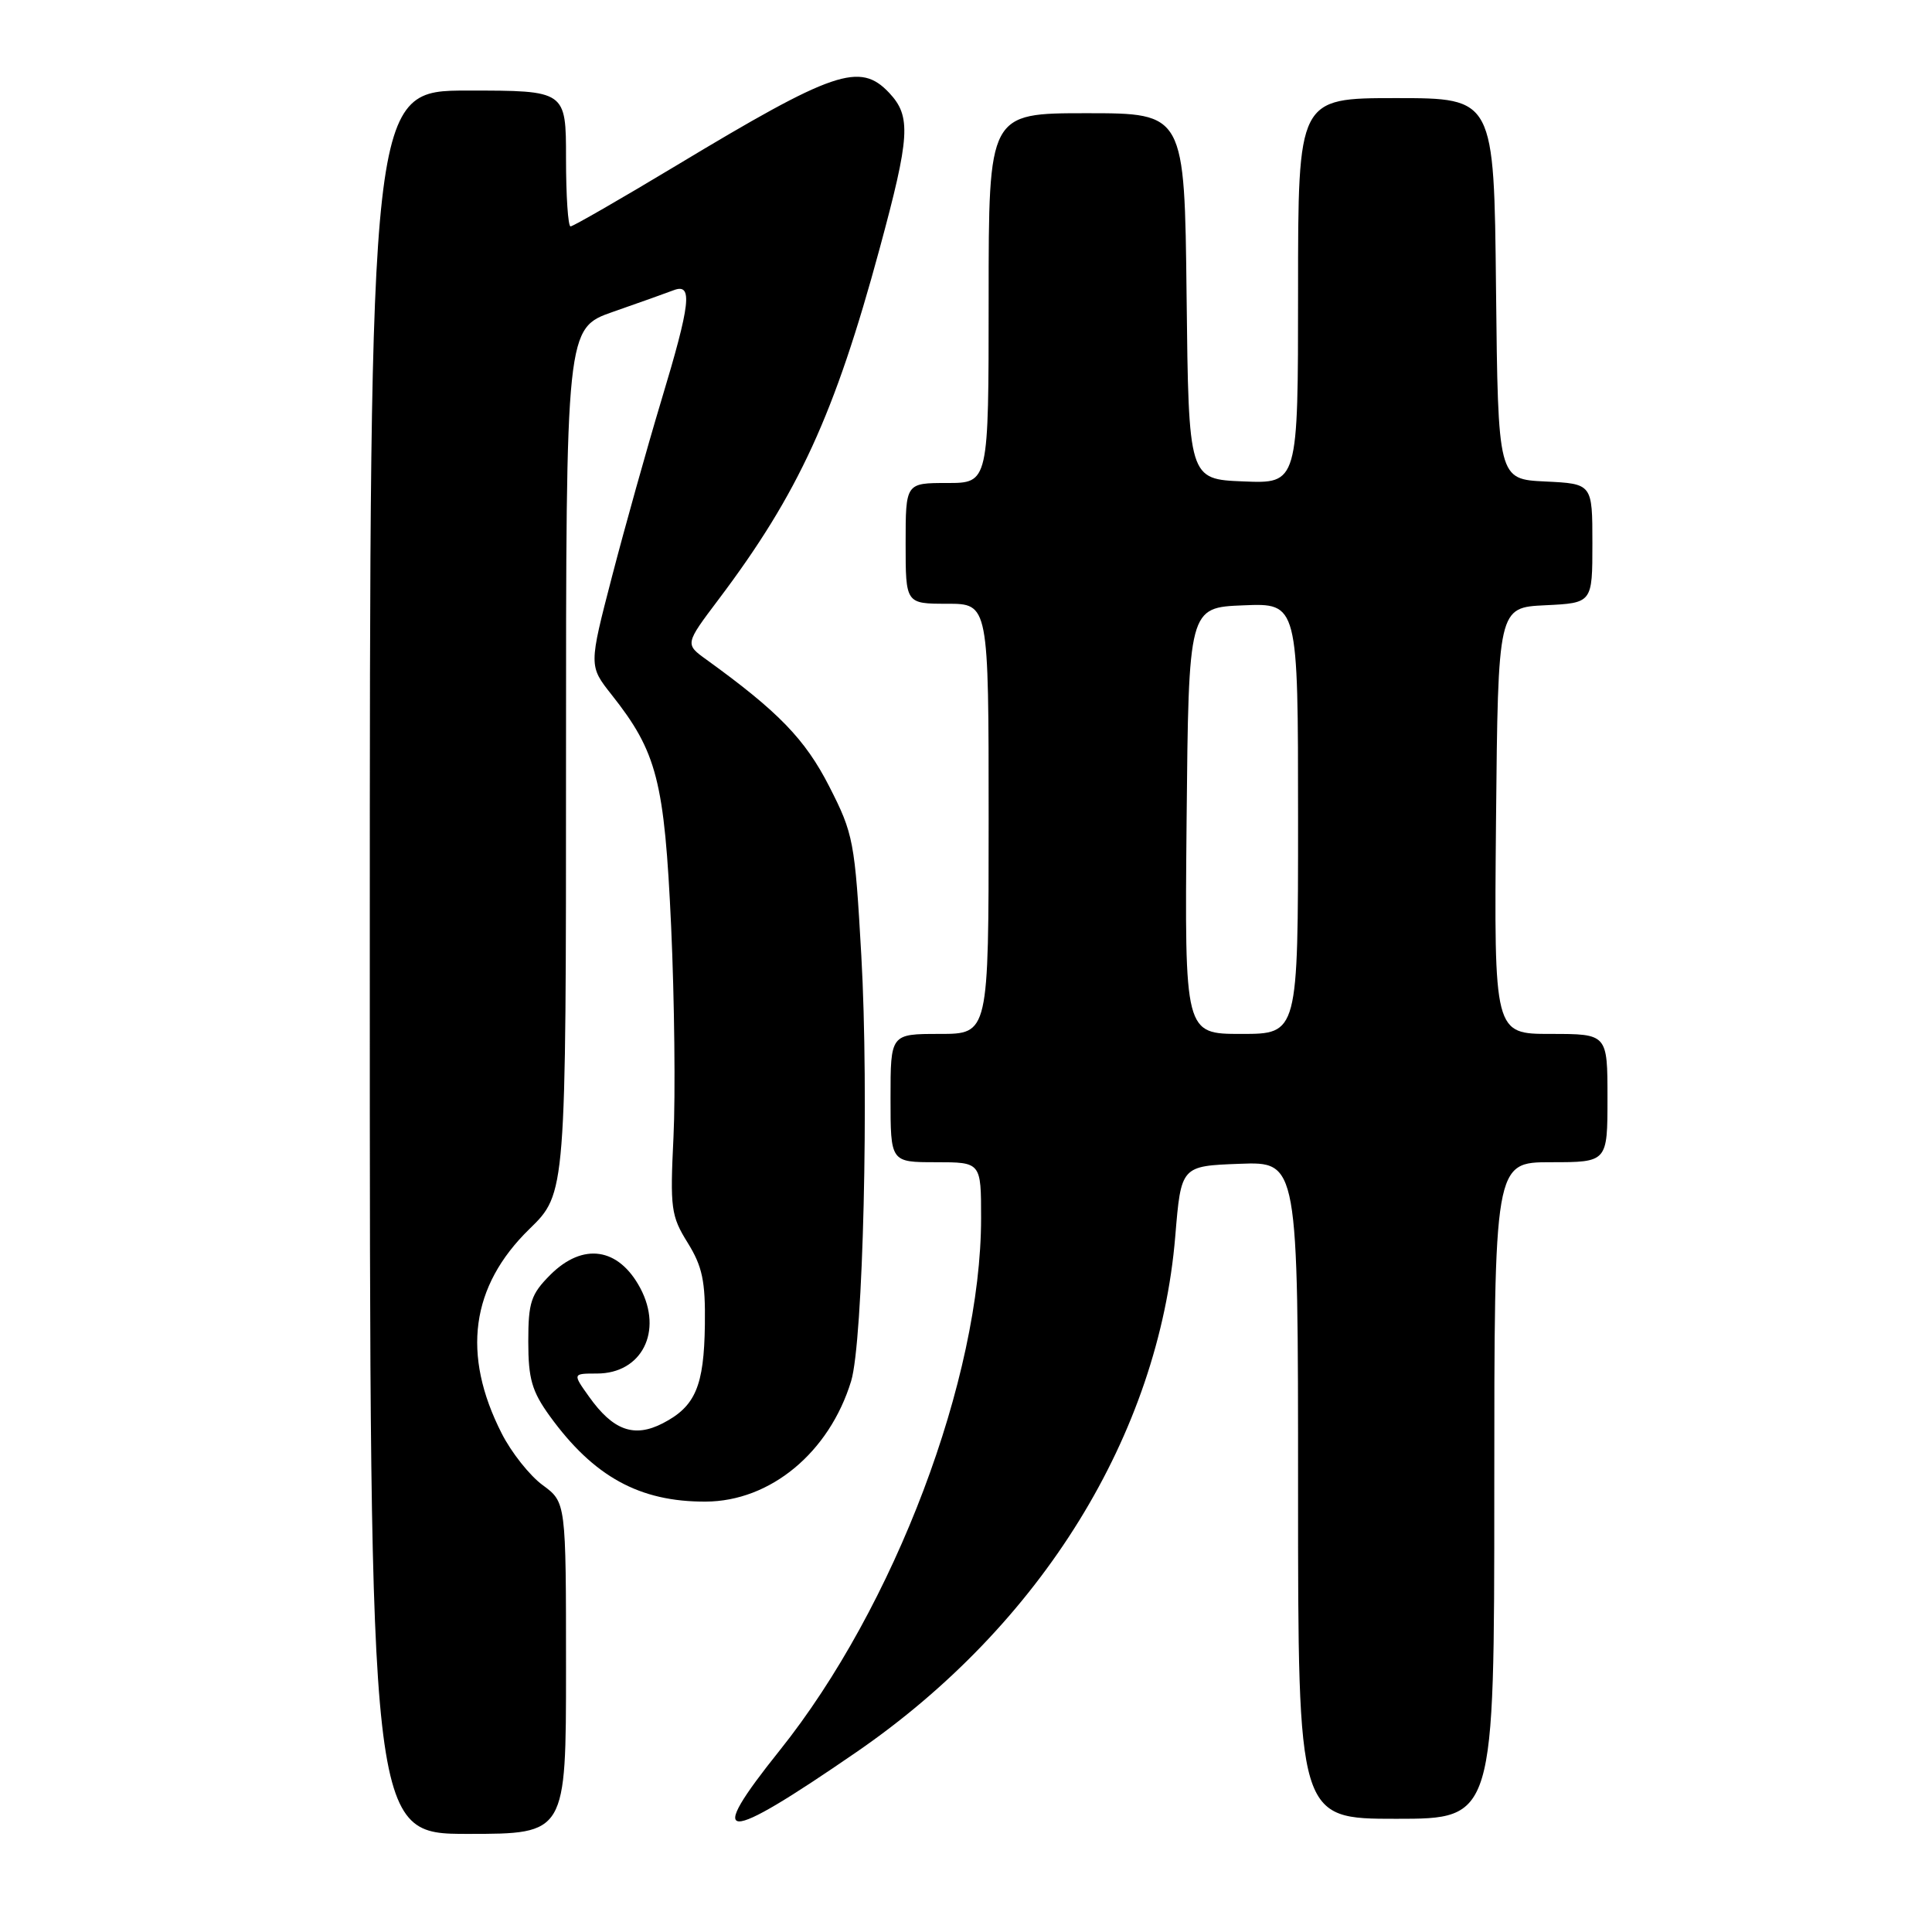 <?xml version="1.0" encoding="UTF-8" standalone="no"?>
<!DOCTYPE svg PUBLIC "-//W3C//DTD SVG 1.1//EN" "http://www.w3.org/Graphics/SVG/1.1/DTD/svg11.dtd" >
<svg xmlns="http://www.w3.org/2000/svg" xmlns:xlink="http://www.w3.org/1999/xlink" version="1.1" viewBox="0 0 256 256">
 <g >
 <path fill="currentColor"
d=" M 75.00 221.03 C 75.00 199.06 75.00 199.06 71.90 196.78 C 70.19 195.53 67.75 192.45 66.48 189.94 C 61.15 179.47 62.38 170.43 70.15 162.85 C 75.00 158.13 75.00 158.13 75.00 100.81 C 75.00 43.49 75.00 43.49 81.25 41.31 C 84.69 40.11 88.29 38.83 89.25 38.46 C 91.83 37.47 91.53 40.14 87.59 53.19 C 85.72 59.41 82.80 69.84 81.10 76.37 C 78.02 88.23 78.02 88.23 81.03 92.04 C 87.06 99.66 88.04 103.45 88.93 122.77 C 89.37 132.52 89.51 145.08 89.24 150.67 C 88.78 160.11 88.91 161.12 91.12 164.67 C 93.07 167.82 93.48 169.76 93.40 175.53 C 93.29 183.68 92.14 186.36 87.83 188.59 C 84.03 190.55 81.24 189.55 78.06 185.08 C 75.86 182.00 75.86 182.00 79.10 182.00 C 85.05 182.00 87.88 176.40 84.84 170.68 C 81.97 165.30 77.25 164.60 72.92 168.92 C 70.35 171.50 70.00 172.56 70.00 177.77 C 70.00 182.70 70.48 184.36 72.85 187.64 C 78.67 195.67 84.75 199.01 93.50 198.97 C 102.08 198.94 109.89 192.46 112.78 183.00 C 114.37 177.79 115.16 144.74 114.13 126.64 C 113.27 111.44 113.09 110.50 109.87 104.19 C 106.68 97.95 103.16 94.31 93.63 87.42 C 90.75 85.35 90.75 85.35 95.22 79.42 C 105.79 65.40 110.60 54.92 116.55 32.96 C 120.59 18.05 120.75 15.43 117.83 12.31 C 113.94 8.18 110.53 9.34 89.52 21.99 C 82.20 26.39 75.93 30.00 75.60 30.00 C 75.27 30.00 75.00 25.95 75.00 21.00 C 75.00 12.00 75.00 12.00 62.00 12.00 C 49.00 12.00 49.00 12.00 49.00 127.50 C 49.00 243.00 49.00 243.00 62.00 243.00 C 75.00 243.00 75.00 243.00 75.00 221.03 Z  M 113.50 232.15 C 137.97 215.31 153.55 190.09 155.73 163.80 C 156.50 154.50 156.50 154.50 164.25 154.21 C 172.00 153.92 172.00 153.92 172.00 197.46 C 172.00 241.00 172.00 241.00 185.00 241.00 C 198.00 241.00 198.00 241.00 198.00 197.50 C 198.00 154.00 198.00 154.00 205.50 154.00 C 213.00 154.00 213.00 154.00 213.00 145.50 C 213.00 137.00 213.00 137.00 205.48 137.00 C 197.97 137.00 197.97 137.00 198.23 108.75 C 198.50 80.50 198.50 80.50 204.75 80.20 C 211.00 79.90 211.00 79.90 211.00 72.00 C 211.00 64.10 211.00 64.10 204.75 63.80 C 198.50 63.50 198.50 63.50 198.23 38.25 C 197.97 13.00 197.97 13.00 184.98 13.00 C 172.00 13.00 172.00 13.00 172.00 38.54 C 172.00 64.09 172.00 64.09 164.75 63.79 C 157.50 63.50 157.50 63.50 157.23 39.25 C 156.96 15.00 156.96 15.00 143.98 15.00 C 131.00 15.00 131.00 15.00 131.00 39.50 C 131.00 64.00 131.00 64.00 125.50 64.00 C 120.00 64.00 120.00 64.00 120.00 72.00 C 120.00 80.00 120.00 80.00 125.50 80.00 C 131.00 80.00 131.00 80.00 131.00 108.50 C 131.00 137.00 131.00 137.00 124.50 137.00 C 118.00 137.00 118.00 137.00 118.00 145.50 C 118.00 154.00 118.00 154.00 124.00 154.00 C 130.00 154.00 130.00 154.00 130.00 161.41 C 130.00 182.59 118.52 212.93 103.32 231.93 C 93.32 244.42 95.59 244.47 113.50 232.15 Z  M 157.23 108.75 C 157.50 80.50 157.50 80.50 164.75 80.21 C 172.00 79.91 172.00 79.91 172.00 108.46 C 172.00 137.00 172.00 137.00 164.48 137.00 C 156.97 137.00 156.97 137.00 157.23 108.75 Z "/>
</g>
</svg>